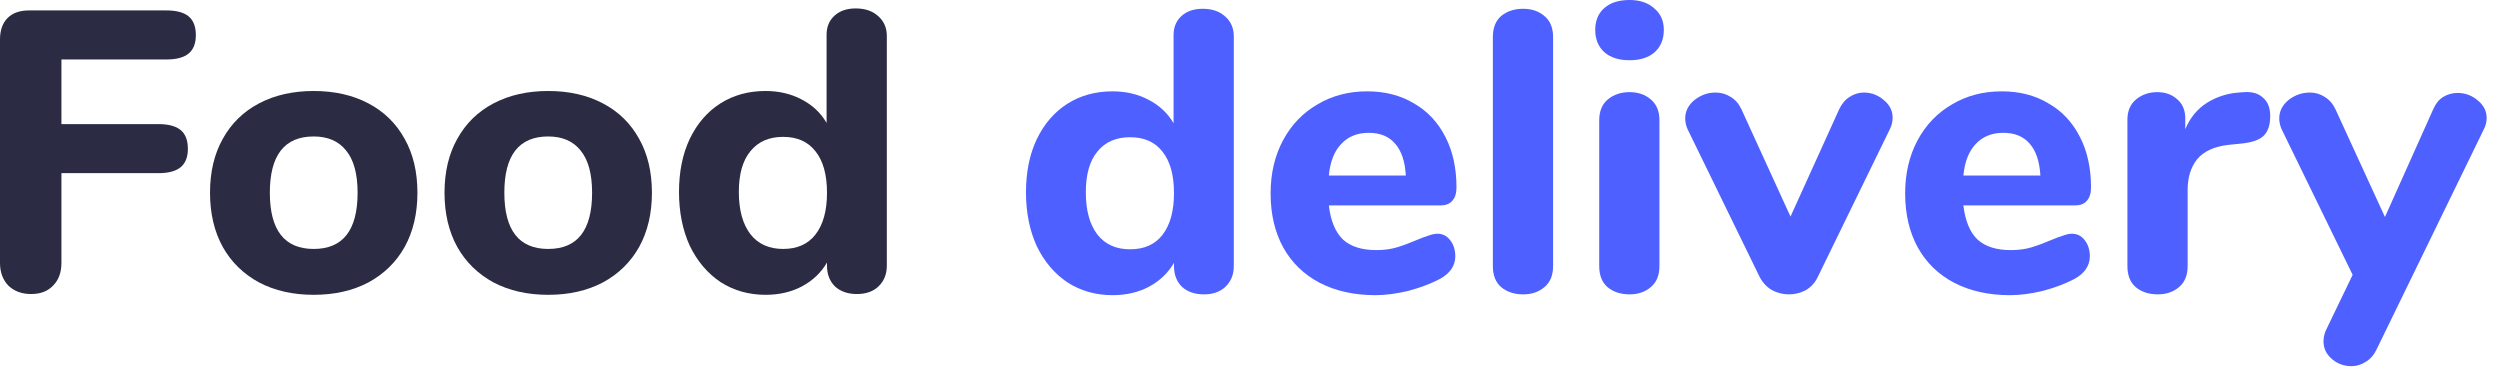 <svg width="178" height="27" viewBox="0 0 178 27" fill="none" xmlns="http://www.w3.org/2000/svg">
<path d="M2.215 20.935C1.553 20.935 1.013 20.736 0.596 20.338C0.199 19.922 0 19.382 0 18.719V2.815C0 2.153 0.18 1.641 0.54 1.282C0.899 0.922 1.411 0.742 2.073 0.742H11.843C12.562 0.742 13.092 0.884 13.433 1.168C13.774 1.452 13.944 1.897 13.944 2.503C13.944 3.09 13.774 3.525 13.433 3.809C13.092 4.093 12.562 4.235 11.843 4.235H4.374V8.836H11.275C11.994 8.836 12.524 8.978 12.865 9.262C13.206 9.546 13.377 9.991 13.377 10.597C13.377 11.184 13.206 11.619 12.865 11.903C12.524 12.187 11.994 12.329 11.275 12.329H4.374V18.719C4.374 19.401 4.175 19.941 3.777 20.338C3.399 20.736 2.878 20.935 2.215 20.935Z" fill="#2B2B43"/>
<path d="M22.337 20.991C20.86 20.991 19.563 20.698 18.446 20.111C17.329 19.505 16.467 18.663 15.861 17.583C15.256 16.485 14.953 15.198 14.953 13.721C14.953 12.244 15.256 10.966 15.861 9.887C16.467 8.789 17.329 7.946 18.446 7.359C19.563 6.772 20.86 6.479 22.337 6.479C23.814 6.479 25.11 6.772 26.228 7.359C27.345 7.946 28.206 8.789 28.812 9.887C29.418 10.966 29.721 12.244 29.721 13.721C29.721 15.198 29.418 16.485 28.812 17.583C28.206 18.663 27.345 19.505 26.228 20.111C25.11 20.698 23.814 20.991 22.337 20.991ZM22.337 17.725C24.419 17.725 25.461 16.39 25.461 13.721C25.461 12.377 25.186 11.373 24.637 10.71C24.107 10.048 23.34 9.716 22.337 9.716C20.254 9.716 19.213 11.051 19.213 13.721C19.213 16.39 20.254 17.725 22.337 17.725Z" fill="#2B2B43"/>
<path d="M39.033 20.991C37.556 20.991 36.259 20.698 35.142 20.111C34.025 19.505 33.164 18.663 32.558 17.583C31.952 16.485 31.649 15.198 31.649 13.721C31.649 12.244 31.952 10.966 32.558 9.887C33.164 8.789 34.025 7.946 35.142 7.359C36.259 6.772 37.556 6.479 39.033 6.479C40.51 6.479 41.807 6.772 42.924 7.359C44.041 7.946 44.902 8.789 45.508 9.887C46.114 10.966 46.417 12.244 46.417 13.721C46.417 15.198 46.114 16.485 45.508 17.583C44.902 18.663 44.041 19.505 42.924 20.111C41.807 20.698 40.51 20.991 39.033 20.991ZM39.033 17.725C41.116 17.725 42.157 16.39 42.157 13.721C42.157 12.377 41.883 11.373 41.333 10.71C40.803 10.048 40.036 9.716 39.033 9.716C36.95 9.716 35.909 11.051 35.909 13.721C35.909 16.39 36.95 17.725 39.033 17.725Z" fill="#2B2B43"/>
<path d="M60.926 0.6C61.589 0.6 62.119 0.78 62.517 1.14C62.933 1.499 63.142 1.973 63.142 2.56V18.918C63.142 19.524 62.943 20.016 62.545 20.395C62.167 20.755 61.655 20.935 61.012 20.935C60.368 20.935 59.847 20.755 59.45 20.395C59.071 20.016 58.882 19.524 58.882 18.918V18.691C58.465 19.41 57.869 19.978 57.092 20.395C56.335 20.793 55.474 20.991 54.508 20.991C53.315 20.991 52.245 20.688 51.299 20.082C50.371 19.458 49.642 18.596 49.112 17.498C48.601 16.381 48.345 15.103 48.345 13.664C48.345 12.225 48.601 10.966 49.112 9.887C49.642 8.789 50.371 7.946 51.299 7.359C52.227 6.772 53.296 6.479 54.508 6.479C55.455 6.479 56.307 6.678 57.064 7.075C57.84 7.473 58.437 8.031 58.853 8.751V2.474C58.853 1.906 59.043 1.452 59.421 1.111C59.8 0.77 60.302 0.6 60.926 0.6ZM55.758 17.725C56.761 17.725 57.528 17.384 58.058 16.703C58.607 16.002 58.882 15.008 58.882 13.721C58.882 12.433 58.607 11.449 58.058 10.767C57.528 10.086 56.761 9.745 55.758 9.745C54.754 9.745 53.978 10.086 53.429 10.767C52.88 11.43 52.605 12.396 52.605 13.664C52.605 14.952 52.88 15.955 53.429 16.674C53.978 17.375 54.754 17.725 55.758 17.725Z" fill="#2B2B43"/>
<path d="M85.631 0.625C86.294 0.625 86.824 0.805 87.222 1.164C87.638 1.524 87.847 1.997 87.847 2.584V18.943C87.847 19.549 87.648 20.041 87.25 20.42C86.871 20.779 86.36 20.959 85.716 20.959C85.073 20.959 84.552 20.779 84.154 20.42C83.776 20.041 83.587 19.549 83.587 18.943V18.716C83.17 19.435 82.573 20.003 81.797 20.42C81.04 20.817 80.178 21.016 79.213 21.016C78.02 21.016 76.95 20.713 76.004 20.107C75.076 19.483 74.347 18.621 73.817 17.523C73.306 16.406 73.05 15.128 73.05 13.689C73.05 12.25 73.306 10.991 73.817 9.912C74.347 8.814 75.076 7.971 76.004 7.384C76.931 6.797 78.001 6.504 79.213 6.504C80.159 6.504 81.011 6.702 81.769 7.1C82.545 7.498 83.141 8.056 83.558 8.776V2.499C83.558 1.931 83.747 1.477 84.126 1.136C84.505 0.795 85.007 0.625 85.631 0.625ZM80.463 17.75C81.466 17.75 82.233 17.409 82.763 16.728C83.312 16.027 83.587 15.033 83.587 13.746C83.587 12.458 83.312 11.474 82.763 10.792C82.233 10.111 81.466 9.77 80.463 9.77C79.459 9.77 78.683 10.111 78.134 10.792C77.585 11.455 77.31 12.42 77.31 13.689C77.31 14.976 77.585 15.98 78.134 16.699C78.683 17.4 79.459 17.75 80.463 17.75Z" fill="#4E60FF"/>
<path d="M102.339 16.642C102.717 16.642 103.02 16.794 103.247 17.097C103.494 17.4 103.617 17.788 103.617 18.261C103.617 18.583 103.522 18.886 103.333 19.17C103.143 19.435 102.878 19.662 102.537 19.852C101.894 20.192 101.146 20.477 100.294 20.704C99.442 20.912 98.656 21.016 97.937 21.016C96.422 21.016 95.097 20.723 93.96 20.136C92.844 19.549 91.982 18.716 91.376 17.637C90.77 16.538 90.467 15.251 90.467 13.774C90.467 12.354 90.761 11.095 91.348 9.997C91.935 8.899 92.749 8.047 93.79 7.441C94.832 6.816 96.015 6.504 97.34 6.504C98.609 6.504 99.716 6.788 100.663 7.356C101.629 7.905 102.376 8.7 102.907 9.741C103.437 10.764 103.702 11.966 103.702 13.348C103.702 13.765 103.598 14.086 103.389 14.314C103.2 14.522 102.926 14.626 102.566 14.626H94.614C94.746 15.743 95.087 16.557 95.636 17.069C96.185 17.561 96.971 17.807 97.993 17.807C98.542 17.807 99.035 17.741 99.47 17.608C99.906 17.476 100.388 17.296 100.919 17.069C101.184 16.955 101.439 16.86 101.685 16.785C101.932 16.69 102.149 16.642 102.339 16.642ZM97.454 9.457C96.64 9.457 95.986 9.722 95.494 10.252C95.002 10.764 94.708 11.511 94.614 12.496H100.095C100.038 11.493 99.783 10.735 99.328 10.224C98.893 9.713 98.268 9.457 97.454 9.457Z" fill="#4E60FF"/>
<path d="M108.45 20.959C107.826 20.959 107.305 20.789 106.888 20.448C106.491 20.107 106.292 19.606 106.292 18.943V2.641C106.292 1.979 106.491 1.477 106.888 1.136C107.305 0.795 107.826 0.625 108.45 0.625C109.056 0.625 109.558 0.795 109.956 1.136C110.372 1.477 110.58 1.979 110.58 2.641V18.943C110.58 19.606 110.372 20.107 109.956 20.448C109.558 20.789 109.056 20.959 108.45 20.959Z" fill="#4E60FF"/>
<path d="M116.022 20.959C115.397 20.959 114.876 20.789 114.46 20.448C114.062 20.107 113.864 19.606 113.864 18.943V8.577C113.864 7.914 114.072 7.412 114.488 7.072C114.905 6.731 115.416 6.56 116.022 6.56C116.628 6.56 117.13 6.731 117.527 7.072C117.944 7.412 118.152 7.914 118.152 8.577V18.943C118.152 19.606 117.944 20.107 117.527 20.448C117.13 20.789 116.628 20.959 116.022 20.959ZM116.022 4.288C115.265 4.288 114.668 4.099 114.233 3.72C113.797 3.323 113.58 2.793 113.58 2.13C113.58 1.467 113.797 0.947 114.233 0.568C114.668 0.189 115.265 0 116.022 0C116.76 0 117.347 0.199 117.783 0.596C118.237 0.975 118.464 1.486 118.464 2.13C118.464 2.793 118.247 3.323 117.811 3.72C117.376 4.099 116.779 4.288 116.022 4.288Z" fill="#4E60FF"/>
<path d="M130.949 7.782C131.138 7.384 131.385 7.091 131.688 6.901C132.009 6.693 132.35 6.589 132.71 6.589C133.24 6.589 133.713 6.769 134.13 7.128C134.547 7.469 134.755 7.886 134.755 8.378C134.755 8.662 134.689 8.937 134.556 9.202L129.444 19.681C129.255 20.098 128.971 20.42 128.592 20.647C128.213 20.855 127.806 20.959 127.371 20.959C126.935 20.959 126.528 20.855 126.15 20.647C125.771 20.42 125.477 20.098 125.269 19.681L120.157 9.202C120.043 8.937 119.987 8.681 119.987 8.435C119.987 7.924 120.204 7.488 120.64 7.128C121.094 6.769 121.596 6.589 122.145 6.589C122.543 6.589 122.902 6.693 123.224 6.901C123.546 7.091 123.802 7.384 123.991 7.782L127.484 15.421L130.949 7.782Z" fill="#4E60FF"/>
<path d="M147.518 16.642C147.897 16.642 148.2 16.794 148.427 17.097C148.673 17.4 148.796 17.788 148.796 18.261C148.796 18.583 148.702 18.886 148.512 19.17C148.323 19.435 148.058 19.662 147.717 19.852C147.073 20.192 146.325 20.477 145.473 20.704C144.621 20.912 143.836 21.016 143.116 21.016C141.602 21.016 140.276 20.723 139.14 20.136C138.023 19.549 137.162 18.716 136.556 17.637C135.95 16.538 135.647 15.251 135.647 13.774C135.647 12.354 135.94 11.095 136.527 9.997C137.114 8.899 137.928 8.047 138.97 7.441C140.011 6.816 141.194 6.504 142.52 6.504C143.788 6.504 144.896 6.788 145.843 7.356C146.808 7.905 147.556 8.7 148.086 9.741C148.616 10.764 148.881 11.966 148.881 13.348C148.881 13.765 148.777 14.086 148.569 14.314C148.38 14.522 148.105 14.626 147.745 14.626H139.793C139.926 15.743 140.267 16.557 140.816 17.069C141.365 17.561 142.151 17.807 143.173 17.807C143.722 17.807 144.214 17.741 144.65 17.608C145.085 17.476 145.568 17.296 146.098 17.069C146.363 16.955 146.619 16.86 146.865 16.785C147.111 16.69 147.329 16.642 147.518 16.642ZM142.633 9.457C141.819 9.457 141.166 9.722 140.674 10.252C140.182 10.764 139.888 11.511 139.793 12.496H145.275C145.218 11.493 144.962 10.735 144.508 10.224C144.072 9.713 143.448 9.457 142.633 9.457Z" fill="#4E60FF"/>
<path d="M159.793 6.56C160.361 6.523 160.806 6.655 161.128 6.958C161.468 7.242 161.639 7.678 161.639 8.264C161.639 8.889 161.487 9.353 161.184 9.656C160.882 9.959 160.342 10.148 159.566 10.224L158.714 10.309C157.672 10.423 156.915 10.764 156.442 11.332C155.987 11.9 155.76 12.629 155.76 13.518V18.943C155.76 19.606 155.552 20.107 155.135 20.448C154.738 20.789 154.236 20.959 153.63 20.959C153.005 20.959 152.485 20.789 152.068 20.448C151.67 20.107 151.472 19.606 151.472 18.943V8.52C151.472 7.895 151.68 7.412 152.096 7.072C152.513 6.731 153.015 6.56 153.602 6.56C154.17 6.56 154.643 6.731 155.022 7.072C155.4 7.394 155.59 7.848 155.59 8.435V9.202C155.93 8.388 156.442 7.763 157.123 7.327C157.824 6.892 158.581 6.646 159.395 6.589L159.793 6.56Z" fill="#4E60FF"/>
<path d="M173.244 7.782C173.415 7.384 173.651 7.091 173.954 6.901C174.276 6.712 174.617 6.617 174.977 6.617C175.526 6.617 176.009 6.797 176.425 7.157C176.842 7.498 177.05 7.914 177.05 8.406C177.05 8.672 176.984 8.937 176.851 9.202L169.212 24.879C169.022 25.276 168.767 25.57 168.445 25.759C168.123 25.967 167.782 26.071 167.422 26.071C166.892 26.071 166.428 25.901 166.031 25.56C165.633 25.219 165.434 24.803 165.434 24.311C165.434 24.008 165.501 23.724 165.633 23.459L167.508 19.568L162.452 9.202C162.339 8.937 162.282 8.681 162.282 8.435C162.282 7.924 162.5 7.488 162.935 7.128C163.389 6.769 163.901 6.589 164.469 6.589C164.847 6.589 165.198 6.693 165.52 6.901C165.841 7.091 166.097 7.384 166.286 7.782L169.808 15.45L173.244 7.782Z" fill="#4E60FF"/>
</svg>
